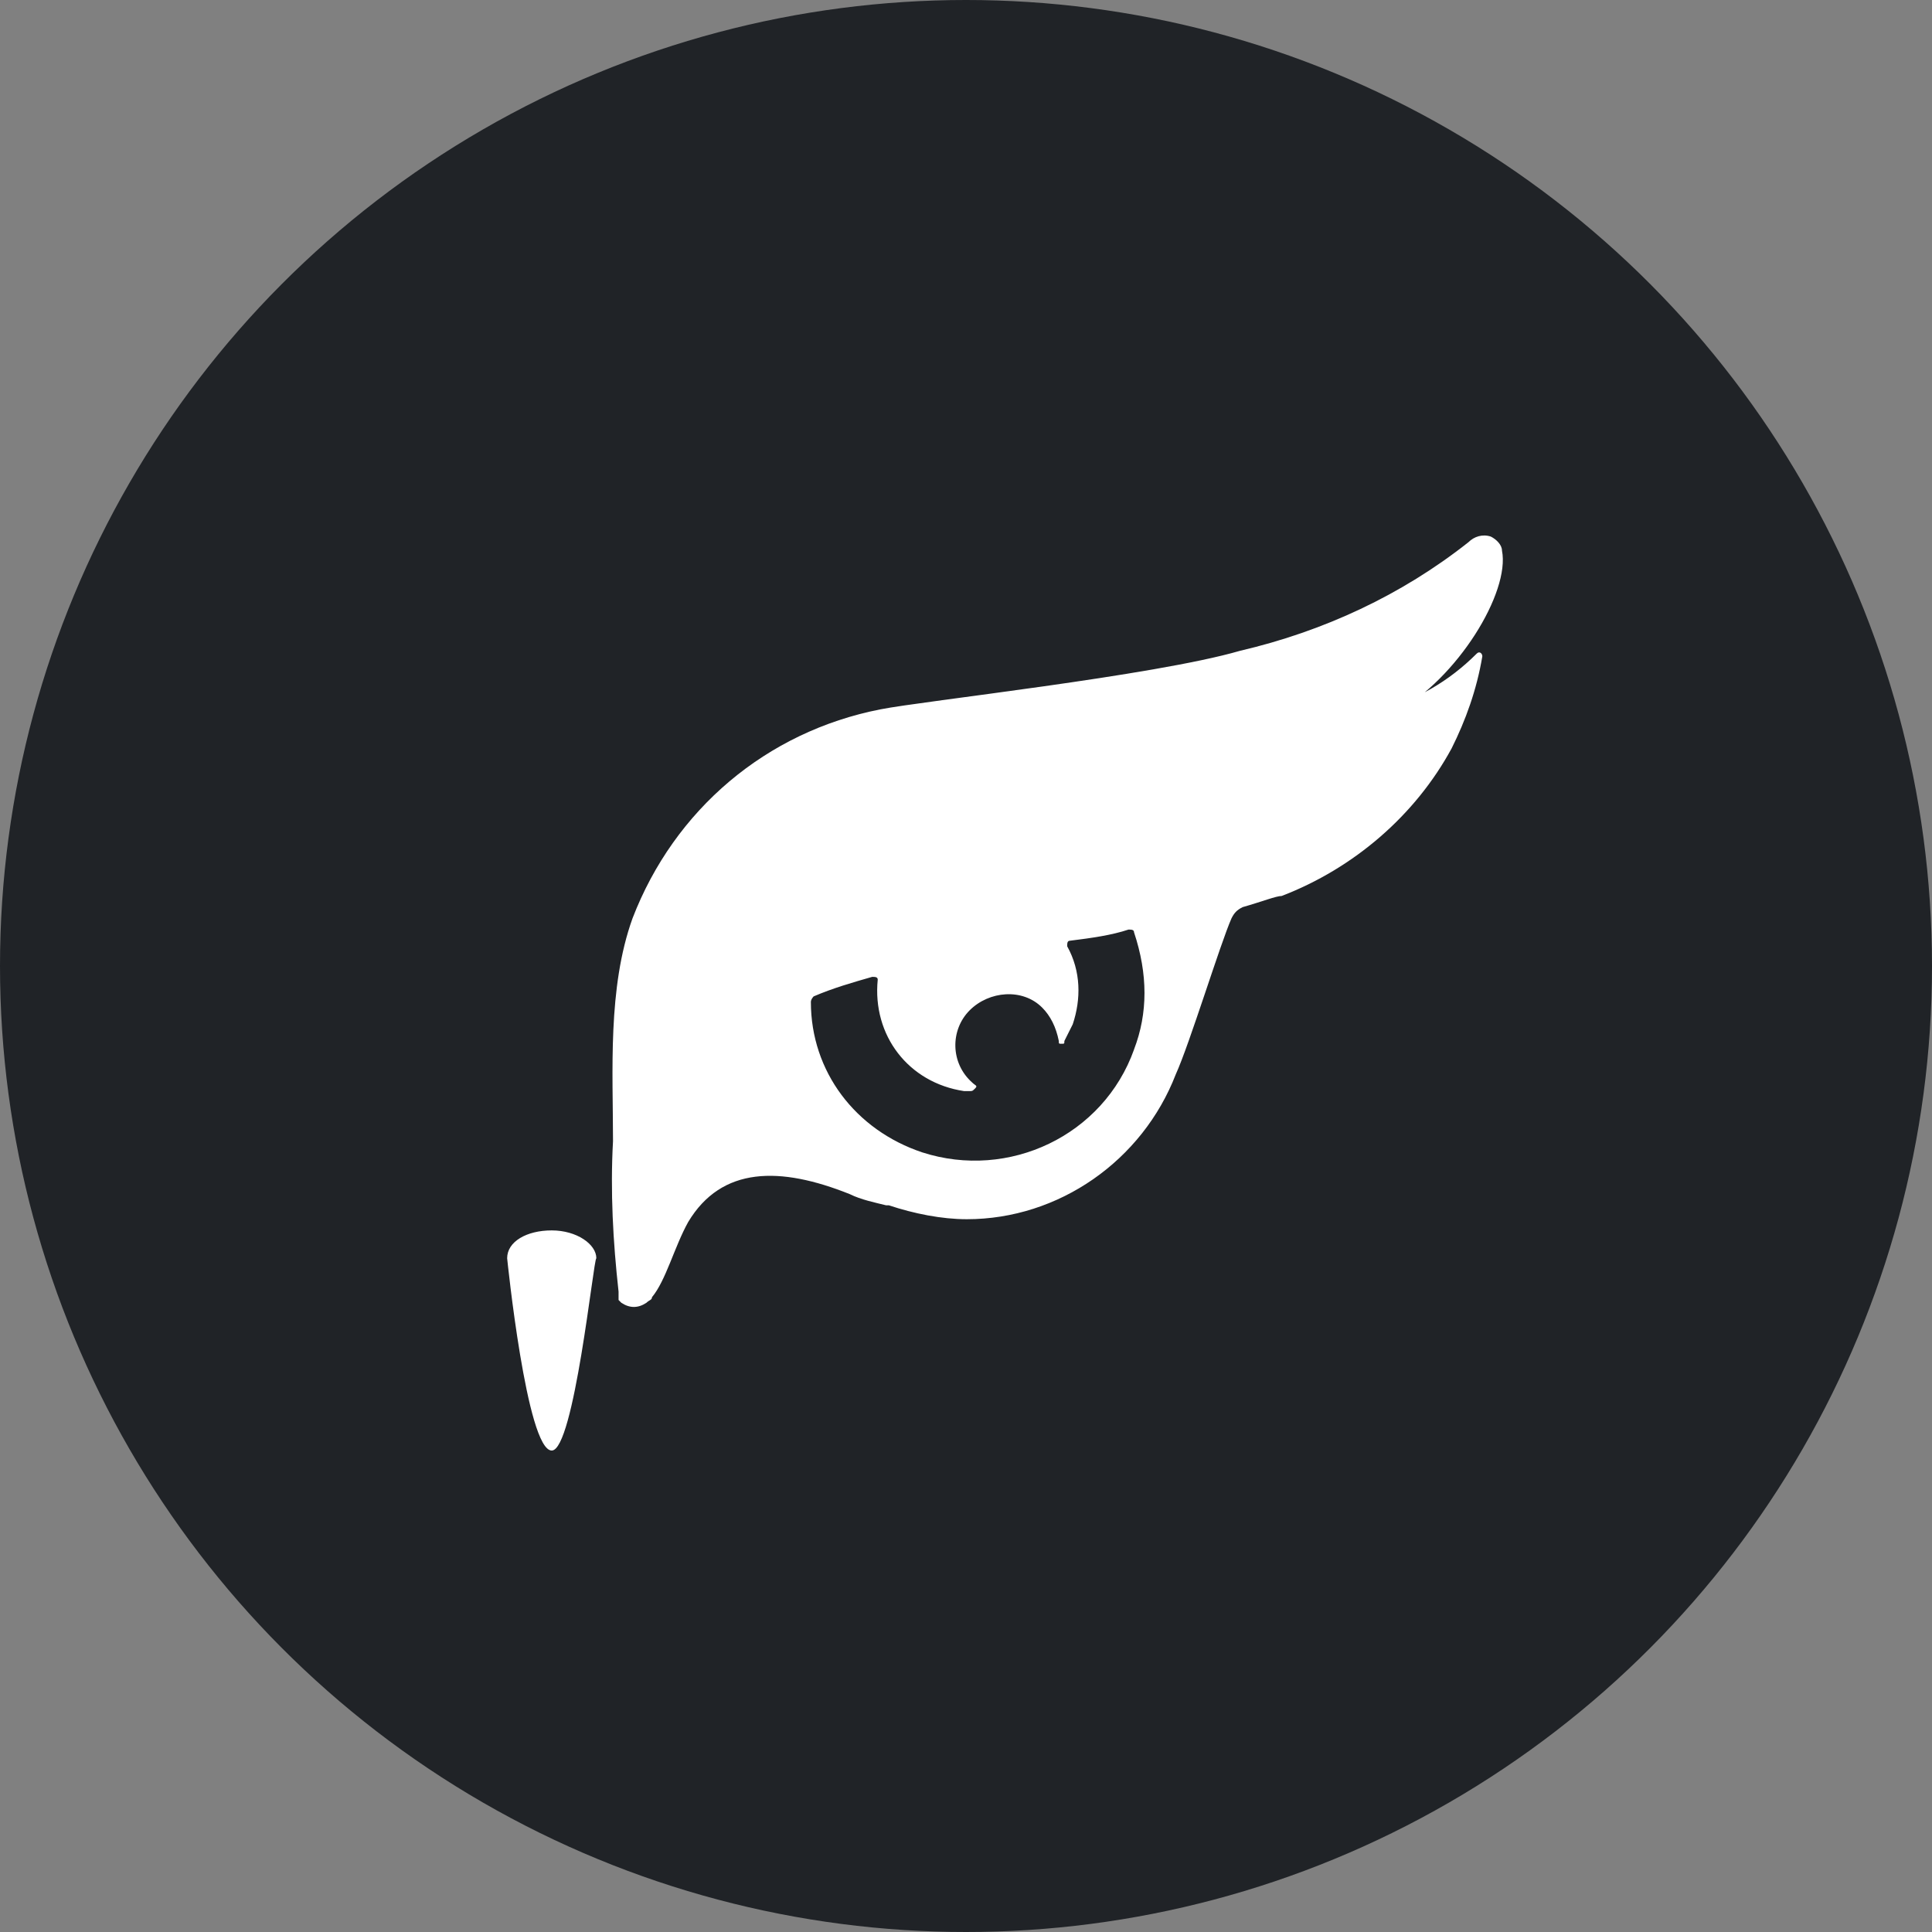 <svg height="48" viewBox="0 0 48 48" width="48" xmlns="http://www.w3.org/2000/svg"><rect x="0" y="0" width="48" height="48" fill="#808080" stroke="none"/><g fill="none"><circle cx="24" cy="24" fill="#202327" r="24"/><g fill="#fff" transform="translate(12.6 12.5)"><path d="m1.108 23.538c-.623 0-1.108-4.777-1.108-4.777 0-.415.485-.692 1.108-.692s1.108.346 1.108.692c-.069 0-.554 4.777-1.108 4.777z"/><path d="m22.085 5.192c1.523-.831 2.838-2.977 2.631-4.015 0-.138-.138-.277-.277-.346-.208-.069-.415 0-.554.138-1.662 1.315-3.6 2.215-5.677 2.7-2.146.623-7.892 1.246-8.931 1.454-2.838.554-5.123 2.492-6.162 5.192-.623 1.731-.485 3.808-.485 5.538-.069 1.246 0 2.492.138 3.738v.069.069.069l.069.069c.208.138.415.138.623 0 .069-.069.138-.069.138-.138.346-.415.554-1.246.9-1.869.831-1.385 2.285-1.385 4.015-.692.277.138.623.208.9.277h.069c.623.208 1.315.346 1.938.346 2.285 0 4.362-1.454 5.192-3.6.346-.762 1.108-3.254 1.385-3.877.069-.138.138-.208.277-.277.485-.138.831-.277.969-.277 1.8-.692 3.323-2.008 4.223-3.669.346-.692.623-1.454.762-2.285 0-.069-.069-.138-.138-.069-.692.692-1.523 1.177-2.423 1.385.346.138.346.138.415.069zm-6.508 8.377c-.762 2.146-3.115 3.254-5.262 2.562-1.662-.554-2.769-2.008-2.769-3.738 0-.069.069-.138.069-.138.485-.208.969-.346 1.454-.485.069 0 .138 0 .138.069-.138 1.385.762 2.562 2.146 2.769h.138c.069 0 .069 0 .138-.069.069-.069 0-.069-.069-.138-.554-.485-.554-1.315-.069-1.8s1.315-.554 1.8-.069c.208.208.346.485.415.831 0 .069 0 .069.069.069.069 0 .069 0 .069-.069.069-.138.138-.277.208-.415.208-.623.208-1.315-.138-1.938 0-.069 0-.138.069-.138.554-.069 1.038-.138 1.454-.277.069 0 .138 0 .138.069.346 1.038.346 2.008 0 2.908z"/></g></g></svg>